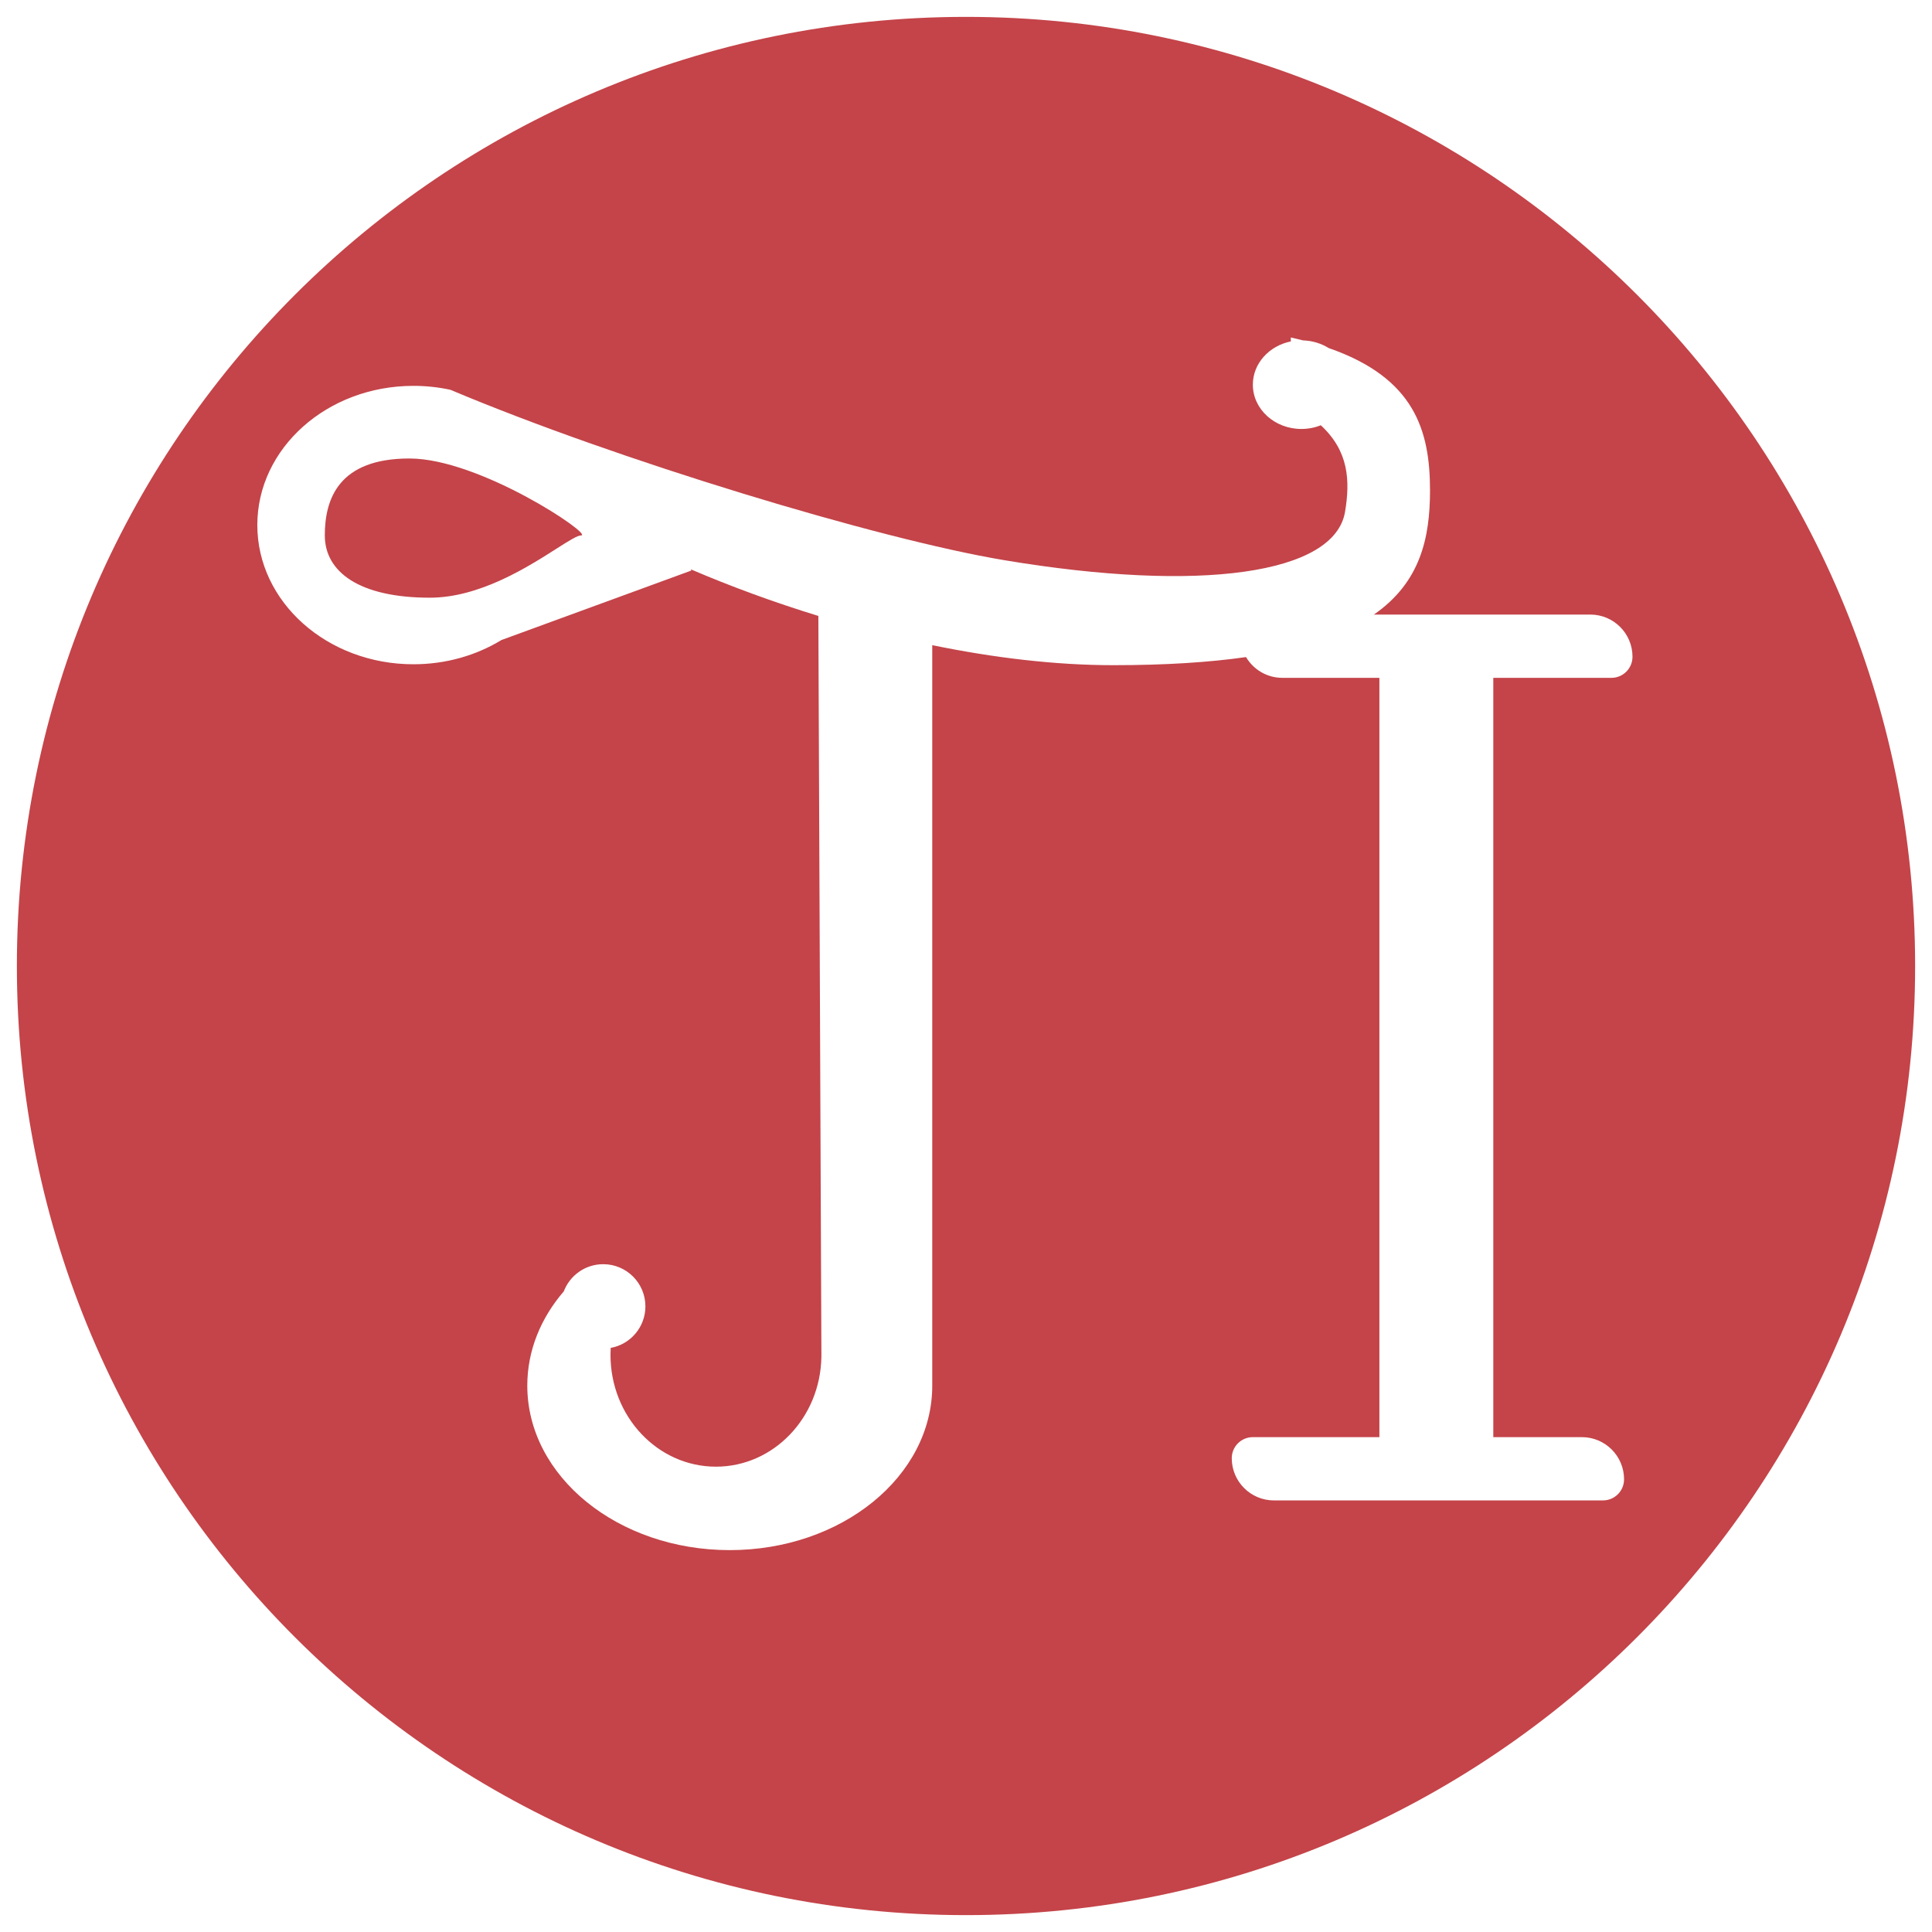 <svg width="458" height="458" viewBox="0 0 458 458" fill="none" xmlns="http://www.w3.org/2000/svg">
<g filter="url(#filter0_d_2_62)">
<path d="M131.895 126.087C134.792 124.241 136.857 122.926 137.764 122.926C140.802 122.926 113.832 104.689 97.052 104.689C80.273 104.689 77 114.293 77 122.926C77 131.559 85.134 137.689 101.913 137.689C113.684 137.689 125.087 130.424 131.895 126.087Z" fill="#c44449"/>
<path d="M454 225C454 349.264 353.264 450 229 450C104.736 450 4 349.264 4 225C4 100.736 104.736 0 229 0C353.264 0 454 100.736 454 225ZM306 76V76.938C300.851 77.98 297 82.174 297 87.189C297 92.988 302.149 97.689 308.5 97.689C310.139 97.689 311.698 97.376 313.109 96.812C319.716 102.908 320.101 109.89 318.857 117.325C316.384 132.11 284.603 136.579 238.049 128.792C208.027 123.77 146.227 105.041 106.783 88.407C103.968 87.795 101.026 87.471 98 87.471C77.566 87.471 61 102.246 61 120.471C61 138.697 77.566 153.471 98 153.471C105.74 153.471 112.925 151.352 118.865 147.728L163.877 131.256L163.771 130.967C173.191 135.004 183.403 138.762 194 142.013L194.724 317.689H194.719C194.468 332.094 183.373 343.689 169.724 343.689C155.917 343.689 144.724 331.825 144.724 317.189C144.724 316.633 144.74 316.081 144.772 315.533C149.449 314.696 153 310.607 153 305.689C153 300.166 148.523 295.689 143 295.689C138.731 295.689 135.087 298.364 133.652 302.129C128.2 308.457 125 316.16 125 324.471C125 346.01 146.49 363.471 173 363.471C199.51 363.471 221 346.01 221 324.471V148.942C235.538 151.929 250.156 153.689 263.903 153.689C276.301 153.689 286.688 153.012 295.383 151.767C297.123 154.713 300.331 156.689 304 156.689H327V336.689H297C294.239 336.689 292 338.928 292 341.689C292 347.212 296.477 351.689 302 351.689H380C382.761 351.689 385 349.451 385 346.689C385 341.166 380.523 336.689 375 336.689H354V156.689H382C384.761 156.689 387 154.451 387 151.689C387 146.166 382.523 141.689 377 141.689H325.697C336.717 134.054 339 123.513 339 112.276C339 98.061 335.346 85.582 314.974 78.51C313.235 77.426 311.152 76.767 308.906 76.696C307.966 76.455 306.998 76.223 306 76Z" fill="#c44449"/>
</g>
<defs>
<filter id="filter0_d_2_62" x="0" y="0" width="458" height="458" filterUnits="userSpaceOnUse" color-interpolation-filters="sRGB">
<feFlood flood-opacity="0" result="BackgroundImageFix"/>
<feColorMatrix in="SourceAlpha" type="matrix" values="0 0 0 0 0 0 0 0 0 0 0 0 0 0 0 0 0 0 127 0" result="hardAlpha"/>
<feOffset dy="4"/>
<feGaussianBlur stdDeviation="2"/>
<feComposite in2="hardAlpha" operator="out"/>
<feColorMatrix type="matrix" values="0 0 0 0 0 0 0 0 0 0 0 0 0 0 0 0 0 0 0.25 0"/>
<feBlend mode="normal" in2="BackgroundImageFix" result="effect1_dropShadow_2_62"/>
<feBlend mode="normal" in="SourceGraphic" in2="effect1_dropShadow_2_62" result="shape"/>
</filter>
</defs>
</svg>
